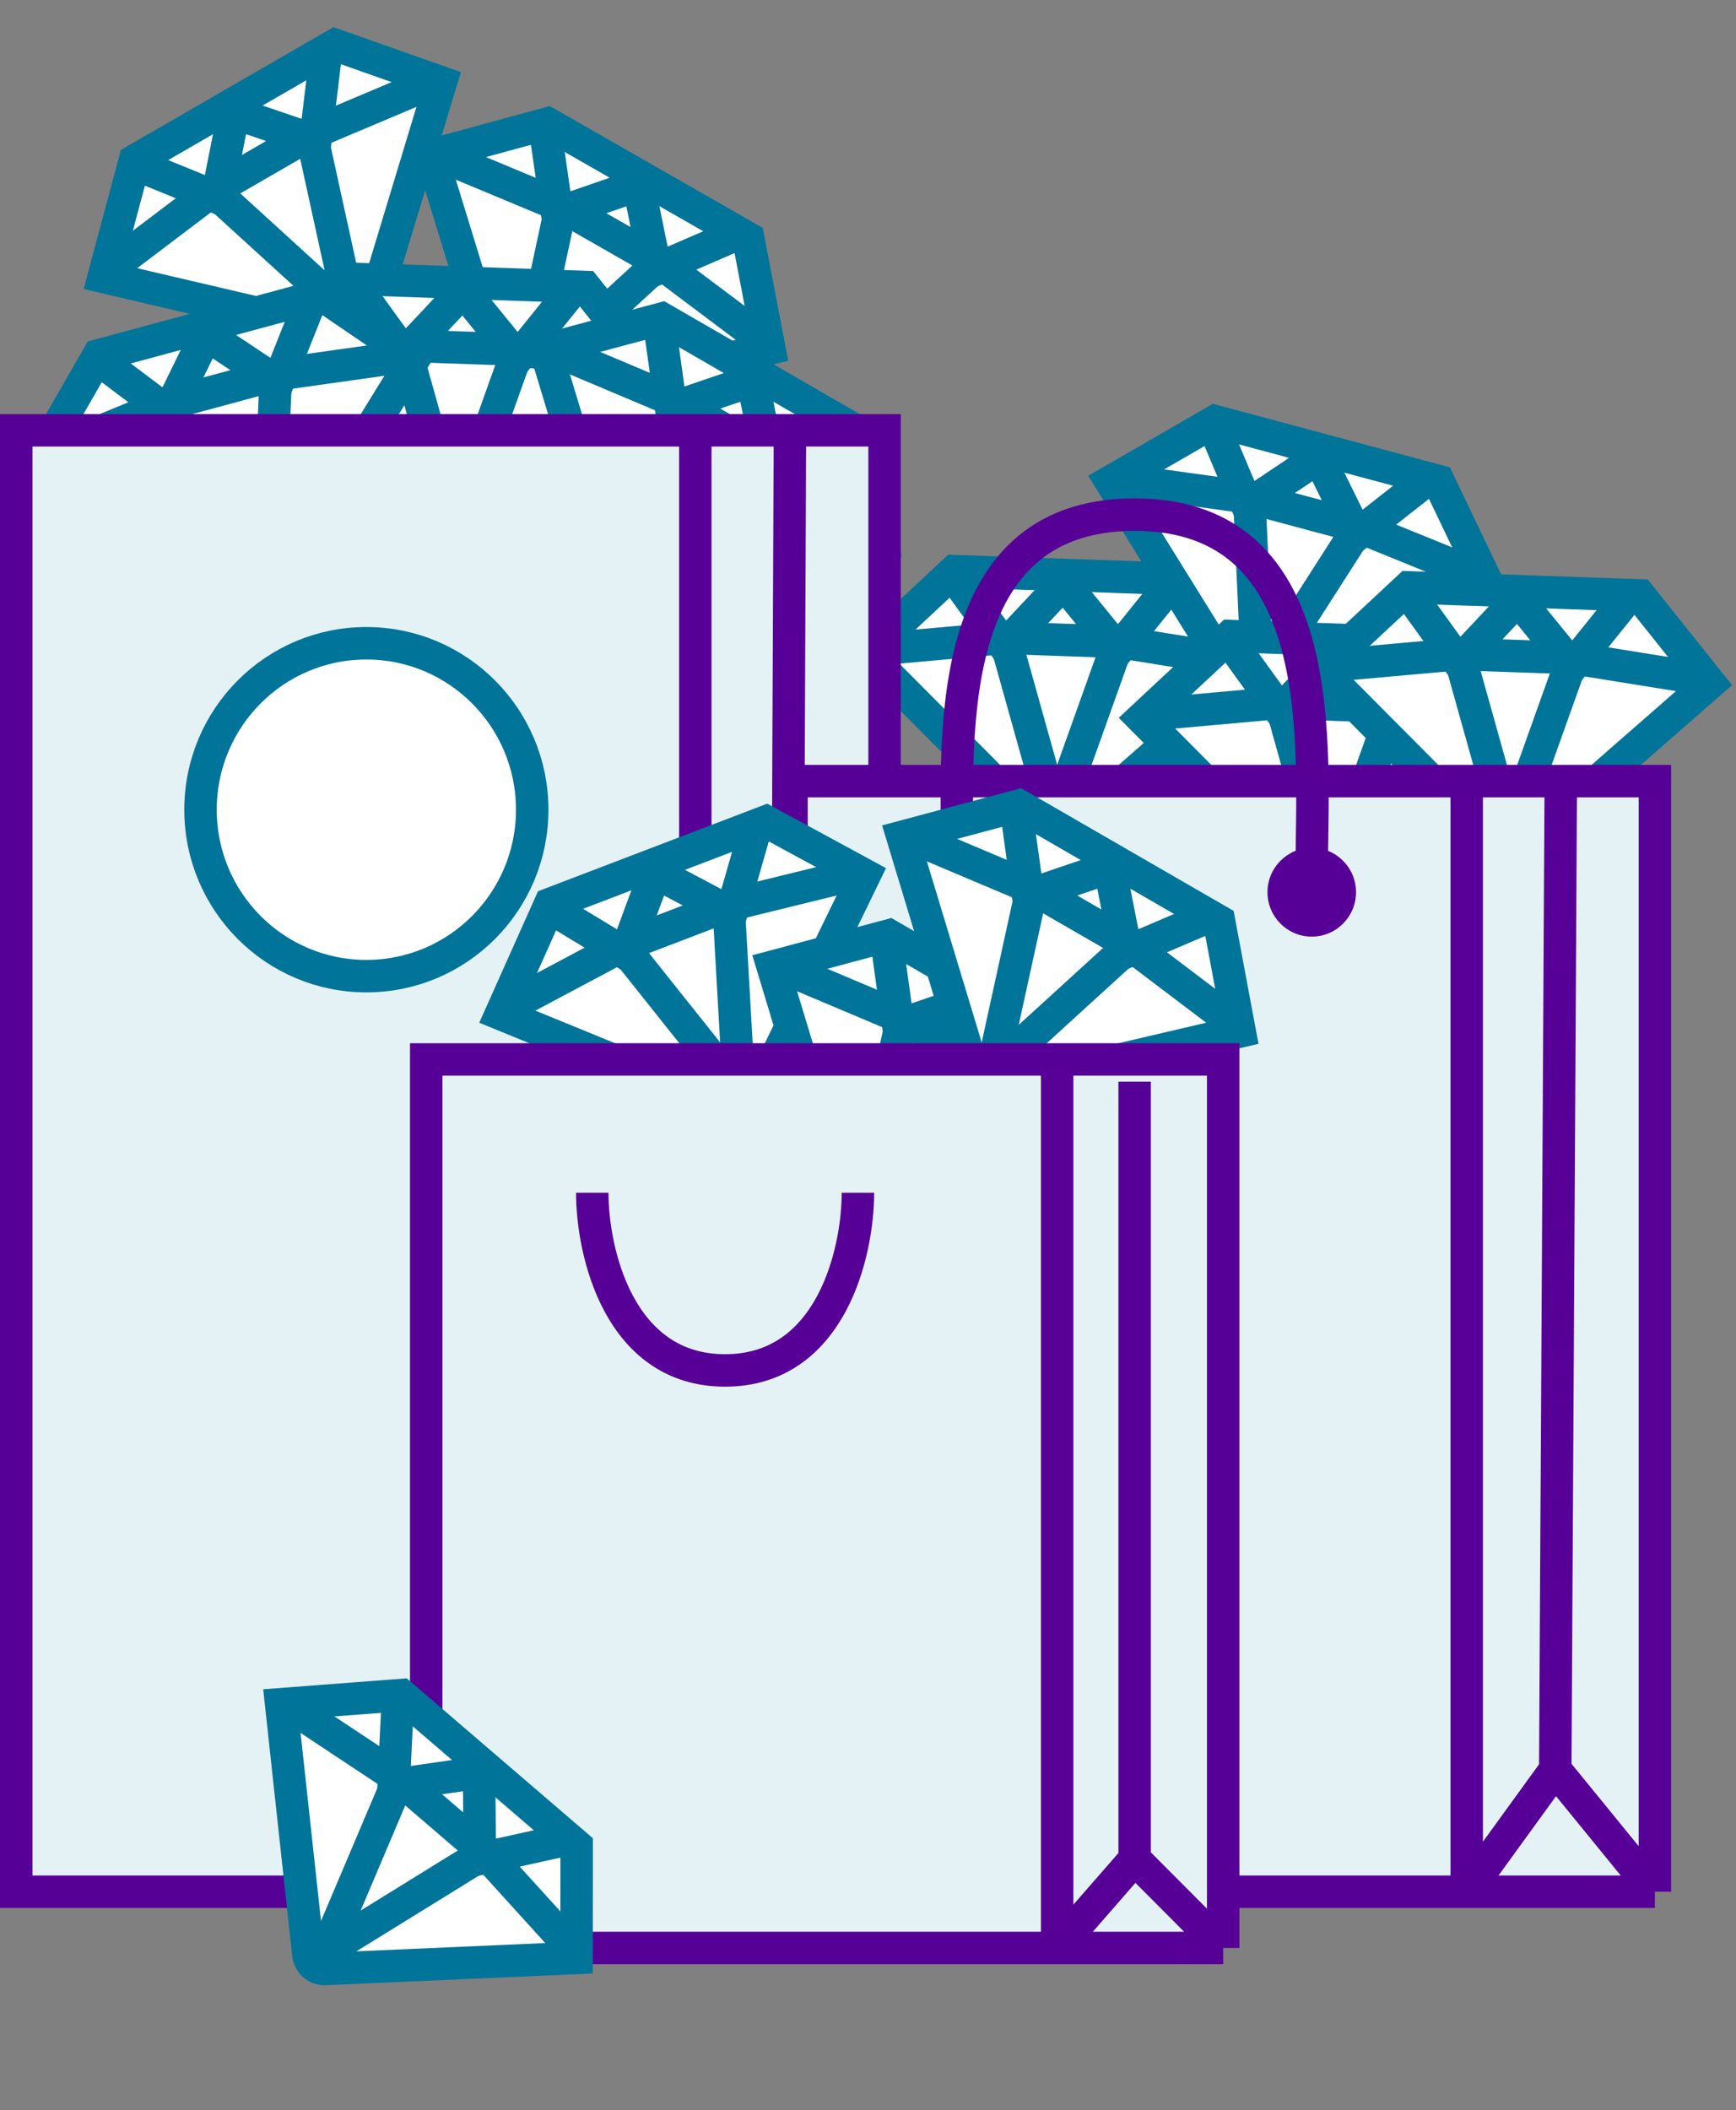 <svg width="107" height="130" viewBox="0 0 107 130" fill="none" xmlns="http://www.w3.org/2000/svg">
<rect x="0" y="0" width="107" height="130" fill="#808080" stroke="none"/>
<path d="M93.13 53.595C93.13 46.297 94.495 31.702 82.214 31.702C69.934 31.702 71.298 46.297 71.298 53.595" stroke="#007499" stroke-width="2"/>
<path d="M46.119 14.681L33.749 7.606L26.585 9.557L31.141 24.384C31.296 24.888 31.816 25.186 32.329 25.064L47.419 21.473L46.119 14.681Z" fill="white" stroke="#007499" stroke-width="2"/>
<path d="M33.532 7.482L34.336 13.126L39.36 11.392L40.413 16.602L45.003 14.619" stroke="#007499" stroke-width="2"/>
<path d="M47.109 21.007L40.661 16.168L32.624 23.553C32.481 23.685 32.252 23.555 32.294 23.364L34.585 12.692L27.144 9.589" stroke="#007499" stroke-width="2"/>
<path d="M34.584 12.692L40.227 15.919" stroke="#007499" stroke-width="2"/>
<path d="M20.651 2.769L8.31 9.894L6.389 17.066L21.493 20.595C22.006 20.715 22.525 20.416 22.678 19.911L27.173 5.066L20.651 2.769Z" fill="white" stroke="#007499" stroke-width="2"/>
<path d="M8.094 10.019L13.375 12.166L14.406 6.952L19.437 8.666L20.035 3.702" stroke="#007499" stroke-width="2"/>
<path d="M26.615 5.099L19.187 8.233L21.522 18.896C21.563 19.086 21.336 19.218 21.192 19.086L13.125 11.733L6.697 16.599" stroke="#007499" stroke-width="2"/>
<path d="M13.125 11.733L18.754 8.483" stroke="#007499" stroke-width="2"/>
<path d="M73.064 35.681L58.823 35.183L53.393 40.247L64.332 51.244C64.703 51.618 65.302 51.639 65.699 51.292L77.378 41.085L73.064 35.681Z" fill="white" stroke="#007499" stroke-width="2"/>
<path d="M58.573 35.175L61.914 39.794L65.552 35.919L68.91 40.038L72.048 36.146" stroke="#007499" stroke-width="2"/>
<path d="M76.887 40.818L68.927 39.539L65.256 49.818C65.191 50.002 64.928 49.992 64.875 49.805L61.931 39.294L53.901 40.014" stroke="#007499" stroke-width="2"/>
<path d="M61.931 39.294L68.427 39.521" stroke="#007499" stroke-width="2"/>
<path d="M88.66 29.636L74.896 25.948L68.466 29.66L76.651 42.837C76.929 43.285 77.507 43.439 77.972 43.191L91.648 35.872L88.66 29.636Z" fill="white" stroke="#007499" stroke-width="2"/>
<path d="M74.654 25.884L76.87 31.136L81.286 28.178L83.632 32.948L87.565 29.861" stroke="#007499" stroke-width="2"/>
<path d="M91.23 35.501L83.761 32.465L77.873 41.655C77.767 41.819 77.514 41.751 77.504 41.556L77 30.653L69.014 29.548" stroke="#007499" stroke-width="2"/>
<path d="M77 30.653L83.278 32.335" stroke="#007499" stroke-width="2"/>
<path d="M90.064 39.681L75.823 39.183L70.393 44.247L81.332 55.244C81.703 55.618 82.302 55.639 82.699 55.292L94.378 45.085L90.064 39.681Z" fill="white" stroke="#007499" stroke-width="2"/>
<path d="M75.573 39.175L78.914 43.794L82.552 39.919L85.91 44.038L89.048 40.146" stroke="#007499" stroke-width="2"/>
<path d="M93.887 44.818L85.927 43.539L82.256 53.818C82.191 54.002 81.928 53.992 81.875 53.805L78.931 43.294L70.901 44.014" stroke="#007499" stroke-width="2"/>
<path d="M78.931 43.294L85.427 43.521" stroke="#007499" stroke-width="2"/>
<path d="M101.064 36.681L86.823 36.183L81.393 41.247L92.332 52.244C92.703 52.618 93.302 52.639 93.699 52.292L105.378 42.085L101.064 36.681Z" fill="white" stroke="#007499" stroke-width="2"/>
<path d="M86.573 36.175L89.914 40.794L93.552 36.919L96.91 41.038L100.048 37.146" stroke="#007499" stroke-width="2"/>
<path d="M104.887 41.818L96.927 40.539L93.256 50.818C93.191 51.002 92.928 50.992 92.875 50.805L89.931 40.294L81.901 41.014" stroke="#007499" stroke-width="2"/>
<path d="M89.931 40.294L96.427 40.521" stroke="#007499" stroke-width="2"/>
<path d="M36.064 17.681L21.823 17.183L16.393 22.247L27.332 33.244C27.703 33.618 28.302 33.639 28.699 33.292L40.378 23.085L36.064 17.681Z" fill="white" stroke="#007499" stroke-width="2"/>
<path d="M21.573 17.175L24.914 21.794L28.552 17.919L31.91 22.038L35.048 18.146" stroke="#007499" stroke-width="2"/>
<path d="M39.887 22.818L31.927 21.539L28.256 31.818C28.191 32.002 27.928 31.992 27.875 31.805L24.931 21.294L16.901 22.015" stroke="#007499" stroke-width="2"/>
<path d="M24.931 21.294L31.427 21.521" stroke="#007499" stroke-width="2"/>
<path d="M19.824 18.174L6.068 21.893L2.37 28.332L16.063 35.62C16.528 35.867 17.106 35.711 17.383 35.263L25.538 22.068L19.824 18.174Z" fill="white" stroke="#007499" stroke-width="2"/>
<path d="M5.827 21.959L10.38 25.389L12.715 20.614L17.137 23.562L18.989 18.918" stroke="#007499" stroke-width="2"/>
<path d="M24.99 21.957L17.006 23.08L16.526 33.984C16.518 34.179 16.264 34.248 16.158 34.084L10.249 24.907L2.787 27.96" stroke="#007499" stroke-width="2"/>
<path d="M10.249 24.907L16.524 23.21" stroke="#007499" stroke-width="2"/>
<path d="M53.138 26.75L40.797 19.625L33.625 21.547L38.121 36.392C38.273 36.897 38.792 37.196 39.305 37.076L54.41 33.547L53.138 26.75Z" fill="white" stroke="#007499" stroke-width="2"/>
<path d="M40.58 19.5L41.361 25.147L46.392 23.433L47.423 28.647L52.021 26.683" stroke="#007499" stroke-width="2"/>
<path d="M54.102 33.08L47.673 28.214L39.607 35.567C39.463 35.698 39.235 35.567 39.277 35.376L41.611 24.714L34.183 21.58" stroke="#007499" stroke-width="2"/>
<path d="M41.611 24.714L47.24 27.964" stroke="#007499" stroke-width="2"/>
<path d="M1 116.537V26.508H42.856H48.689H54.521V116.537H42.856H1Z" fill="#E4F2F6"/>
<path d="M42.856 116.537H1V26.508H42.856M42.856 116.537V26.508M42.856 116.537H54.521M42.856 116.537L48.346 106.634M42.856 26.508H48.689M54.521 116.537V26.508H48.689M54.521 116.537L48.346 106.634M48.346 106.634L48.689 26.508" stroke="#570097" stroke-width="2"/>
<path d="M48.785 116.537V48.121H90.402H96.201H102V116.537H90.402H48.785Z" fill="#E4F2F6"/>
<path d="M90.402 116.537H48.785V48.121H90.402M90.402 116.537V48.121M90.402 116.537H102M90.402 116.537L95.86 109.012M90.402 48.121H96.201M102 116.537V48.121H96.201M102 116.537L95.86 109.012M95.86 109.012L96.201 48.121" stroke="#570097" stroke-width="2"/>
<path d="M47.216 50.606L33.904 55.691L30.873 62.469L45.23 68.341C45.718 68.541 46.278 68.327 46.508 67.853L53.293 53.904L47.216 50.606Z" fill="white" stroke="#007499" stroke-width="2"/>
<path d="M33.671 55.78L38.546 58.735L40.388 53.749L45.085 56.237L46.461 51.43" stroke="#007499" stroke-width="2"/>
<path d="M52.737 53.849L44.907 55.77L45.527 66.667C45.538 66.862 45.293 66.956 45.171 66.803L38.368 58.268L31.251 62.057" stroke="#007499" stroke-width="2"/>
<path d="M38.368 58.268L44.44 55.949" stroke="#007499" stroke-width="2"/>
<path d="M67.138 64.75L54.797 57.625L47.625 59.547L52.121 74.392C52.273 74.897 52.792 75.196 53.305 75.076L68.41 71.547L67.138 64.75Z" fill="white" stroke="#007499" stroke-width="2"/>
<path d="M54.58 57.5L55.361 63.147L60.392 61.433L61.423 66.647L66.021 64.683" stroke="#007499" stroke-width="2"/>
<path d="M68.102 71.08L61.673 66.214L53.607 73.567C53.463 73.698 53.235 73.567 53.277 73.376L55.611 62.714L48.183 59.58" stroke="#007499" stroke-width="2"/>
<path d="M55.611 62.714L61.24 65.964" stroke="#007499" stroke-width="2"/>
<path d="M80.85 53.595C80.85 46.297 82.215 31.702 69.934 31.702C57.654 31.702 59.019 46.297 59.019 53.595" stroke="#570097" stroke-width="2"/>
<ellipse cx="59.019" cy="54.963" rx="2.729" ry="2.737" fill="#570097"/>
<ellipse cx="80.851" cy="54.963" rx="2.729" ry="2.737" fill="#570097"/>
<path d="M32.803 49.881C32.803 55.546 28.224 60.134 22.581 60.134C16.938 60.134 12.359 55.546 12.359 49.881C12.359 44.215 16.938 39.627 22.581 39.627C28.224 39.627 32.803 44.215 32.803 49.881Z" fill="white" stroke="#007499" stroke-width="2"/>
<path d="M75.138 56.75L62.797 49.625L55.625 51.547L60.121 66.392C60.273 66.897 60.792 67.196 61.305 67.076L76.41 63.547L75.138 56.75Z" fill="white" stroke="#007499" stroke-width="2"/>
<path d="M62.58 49.5L63.361 55.147L68.392 53.433L69.423 58.647L74.021 56.683" stroke="#007499" stroke-width="2"/>
<path d="M76.102 63.08L69.674 58.214L61.607 65.567C61.463 65.698 61.235 65.567 61.277 65.376L63.611 54.714L56.183 51.58" stroke="#007499" stroke-width="2"/>
<path d="M63.611 54.714L69.24 57.964" stroke="#007499" stroke-width="2"/>
<path d="M75.392 65.267V120H65.159H26.271V65.267H65.159H75.392Z" fill="#E4F2F6"/>
<path d="M75.392 120V65.267H65.159M75.392 120H65.159M75.392 120L69.935 114.527M65.159 65.267H26.271V120H65.159M65.159 65.267V120M65.159 120L69.935 114.527M69.935 114.527V66.635M36.505 73.477C36.505 77.126 38.142 84.424 44.692 84.424C51.241 84.424 52.879 77.126 52.879 73.477" stroke="#570097" stroke-width="2"/>
<path d="M35.543 113.701L24.731 104.42L17.328 104.984L19.004 120.404C19.061 120.928 19.515 121.318 20.042 121.295L35.538 120.616L35.543 113.701Z" fill="white" stroke="#007499" stroke-width="2"/>
<path d="M24.541 104.257L24.266 109.951L29.527 109.195L29.577 114.51L34.459 113.429" stroke="#007499" stroke-width="2"/>
<path d="M35.322 120.1L29.903 114.131L20.617 119.868C20.451 119.97 20.252 119.799 20.328 119.619L24.591 109.572L17.87 105.12" stroke="#007499" stroke-width="2"/>
<path d="M24.591 109.572L29.523 113.805" stroke="#007499" stroke-width="2"/>
</svg>
